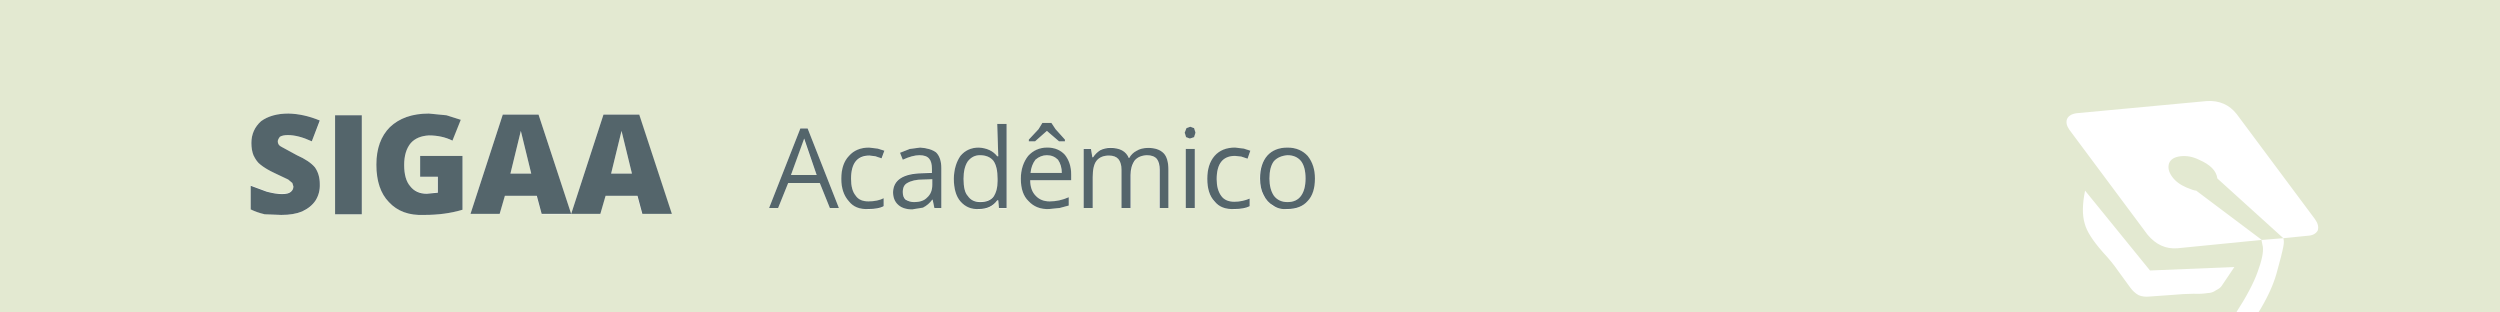 
<svg xmlns="http://www.w3.org/2000/svg" version="1.1" xmlns:xlink="http://www.w3.org/1999/xlink" preserveAspectRatio="none" x="0px" y="0px" width="360px" height="45px" viewBox="0 0 360 45">
<defs>
<g id="icone_10_svg_0_Layer0_0_MEMBER_0_FILL">
<path fill="#E3E9D1" stroke="none" d="
M 325.7 34.6
L 328.8 34.35 319.3 25.75
Q 319.1 24.1 316.65 23.05 315.35 22.4 314 22.55 312.7 22.7 312.35 23.55 312.05 24.45 312.75 25.45 313.45 26.45 314.85 27.05 315.9 27.5 316.25 27.5
L 325.7 34.6
M 325.85 35.6
L 325.65 34.6 313.55 35.8
Q 311.05 36 309.25 33.85
L 298 18.75
Q 297.4 17.9 297.65 17.2 297.95 16.5 299.05 16.35
L 317.8 14.6
Q 320.5 14.45 322.1 16.5
L 333.35 31.6
Q 334 32.5 333.75 33.25 333.35 33.95 332.3 34
L 328.8 34.35
Q 328.95 34.8 328.8 35.55 328.6 36.65 327.8 39.5 327.05 42.1 325.15 45.15
L 360 45.15 360 0 0 0 0 45.15 321.95 45.15
Q 324.25 41.6 325.1 39.2 326 36.75 325.85 35.6
M 300.2 32.25
Q 299.65 30.45 300.25 27.5
L 309.6 39 321.75 38.5 319.9 41.25
Q 319.7 41.55 319.1 41.85 318.55 42.25 317.9 42.25 317 42.4 315.9 42.35 314.65 42.35 312.35 42.55
L 309.55 42.75
Q 308.65 42.85 307.95 42.55 307.25 42.15 306.75 41.45
L 305 39.05
Q 304.15 37.8 302.8 36.35 300.6 33.85 300.2 32.25
M 185.4 21.3
Q 187.25 21.3 188.25 22.55 189.3 23.75 189.3 25.8 189.3 27.85 188.25 29.05 187.2 30.2 185.3 30.2 184.15 30.2 183.3 29.7 182.45 29.1 181.9 28.1 181.4 27 181.4 25.75 181.4 23.7 182.5 22.45 183.55 21.3 185.4 21.3
M 170.85 18.5
L 171.4 18.3 171.95 18.5 172.15 19.15 171.95 19.8 171.4 20 170.85 19.8 170.65 19.15 170.85 18.5
M 166.95 24.45
Q 166.95 23.45 166.55 22.9 166.15 22.4 165.15 22.4 164 22.45 163.45 23.15 162.85 23.9 162.85 25.25
L 162.85 30 161.55 30 161.55 24.5
Q 161.55 23.5 161.1 22.95 160.65 22.45 159.75 22.45 158.5 22.45 157.9 23.2 157.35 23.9 157.35 25.55
L 157.35 30 156.05 30 156.05 21.45 157.1 21.45 157.3 22.65 157.4 22.65
Q 157.7 22.2 158.4 21.65 159.3 21.3 159.9 21.3 161.95 21.4 162.55 22.75
L 162.6 22.75
Q 163 22.15 163.75 21.75 164.4 21.35 165.35 21.35 166.8 21.35 167.55 22.1 168.25 22.8 168.25 24.5
L 168.25 30 166.95 30 166.95 24.45
M 170.75 21.5
L 172.05 21.5 172.05 30 170.75 30 170.75 21.5
M 174.9 22.55
Q 175.95 21.35 177.85 21.35
L 179.1 21.5 180.05 21.75 179.65 22.9 178.75 22.6 177.85 22.5
Q 175.2 22.5 175.2 25.85 175.2 27.35 175.85 28.25 176.45 29.1 177.75 29.1 178.85 29.1 179.95 28.65
L 179.95 29.8
Q 179 30.2 177.75 30.2 175.85 30.2 174.9 29.1 173.85 27.9 173.85 25.85 173.85 23.7 174.9 22.55
M 150.1 17.75
L 151.35 17.75 152 18.65 153.35 20.15 153.35 20.4 152.5 20.4 150.75 18.9 149.05 20.4 148.15 20.4 148.15 20.15 149.55 18.65 150.1 17.75
M 143.6 17.9
L 144.95 17.9 144.95 30.05 143.85 30.05 143.75 28.95 143.6 28.95
Q 142.75 30.2 140.95 30.2 139.3 30.2 138.3 29.05 137.35 27.95 137.35 25.75 137.45 23.65 138.3 22.5 139.3 21.3 140.95 21.3 142.7 21.4 143.6 22.55
L 143.75 22.55 143.6 17.9
M 148.05 22.5
Q 149.2 21.3 150.8 21.35 152.45 21.35 153.35 22.4 154.25 23.55 154.25 25.15
L 154.25 26 148.35 26
Q 148.35 27.45 149.15 28.25 149.9 29.05 151.15 29.05 152.55 29.05 153.9 28.45
L 153.9 29.65 152.6 30 151.1 30.15
Q 149.25 30.25 148.1 29 147 27.95 147 25.8 147 23.85 148.05 22.5
M 126.05 22.55
L 125.2 22.5
Q 122.55 22.5 122.55 25.85 122.55 27.35 123.2 28.25 123.8 29.1 125.1 29.1 126.2 29.1 127.3 28.65
L 127.3 29.8
Q 126.35 30.2 125.1 30.2 123.2 30.2 122.25 29.05 121.2 27.95 121.2 25.8 121.2 23.7 122.25 22.5 123.3 21.3 125.2 21.3
L 126.45 21.45 127.35 21.75 127 22.85 126.05 22.55
M 129.6 22.05
L 131 21.5 132.5 21.3
Q 134 21.4 134.8 22 135.55 22.75 135.55 24.2
L 135.55 30 134.55 30 134.3 28.8 134.25 28.8
Q 133.55 29.65 132.9 29.9
L 131.35 30.15
Q 130.1 30.25 129.35 29.5 128.6 28.9 128.6 27.65 128.7 25.1 132.75 24.95
L 134.2 24.9 134.2 24.4
Q 134.2 23.35 133.8 22.9 133.45 22.4 132.4 22.4 131.4 22.4 130 23.05
L 129.6 22.05
M 115.25 18.55
L 116.3 18.55 120.8 30 119.5 30 118.05 26.4 113.5 26.4 112.05 30 110.75 30 115.25 18.55
M 86.9 16.55
L 92 16.55 96.7 30.85 92.45 30.85 91.75 28.25 87.15 28.25 86.45 30.85 82.25 30.85 86.9 16.55
M 72.4 16.55
L 77.55 16.55 82.25 30.9 78 30.9 77.25 28.25 72.65 28.25 71.95 30.85 67.75 30.85 72.4 16.55
M 61.75 16.4
L 64.25 16.65
Q 64.65 16.75 66.3 17.3
L 65.1 20.3
Q 63.6 19.55 61.75 19.55 60.05 19.65 59.1 20.65 58.2 21.85 58.2 23.8 58.2 25.75 59 26.85 59.9 27.9 61.45 27.9
L 63 27.75 63 25.5 60.5 25.5 60.5 22.5 66.6 22.5 66.6 30.2
Q 64.2 31 61.1 31 57.9 31.15 56 29.15 54.25 27.35 54.25 23.7 54.25 20.2 56.2 18.3 58.2 16.4 61.75 16.4
M 44.9 20.4
Q 42.9 19.5 41.45 19.5 40.7 19.5 40.3 19.75 40 20.05 40 20.4 40 20.9 40.4 21.15
L 42.75 22.4
Q 44.55 23.2 45.35 24.15 46.05 25.15 46.05 26.55 46.1 27.85 45.45 28.9 44.75 30 43.5 30.5 42.3 31 40.5 31
L 38.1 30.85
Q 37.05 30.7 36.1 30.15
L 36.1 26.75 38.4 27.6
Q 39.45 27.95 40.6 27.95 41.5 27.95 41.85 27.65 42.25 27.4 42.25 26.85
L 42.1 26.35 41.55 25.9 39.65 25
Q 38.45 24.45 37.55 23.75 36.9 23.3 36.55 22.4 36.2 21.7 36.2 20.65 36.2 18.7 37.65 17.5 39.05 16.4 41.6 16.4 43.7 16.45 46.1 17.4
L 44.9 20.4
M 48.25 16.65
L 52.1 16.65 52.1 30.9 48.25 30.9 48.25 16.65
M 73.5 25.05
L 76.5 25.05 75 18.9 73.5 25.05
M 88 25.05
L 91 25.05 89.5 18.9 88 25.05
M 113.9 25.25
L 117.6 25.25 115.75 20 113.9 25.25
M 134.25 26.65
L 134.25 25.8 132.95 25.85
Q 131.35 25.95 130.7 26.35 130 26.75 130 27.65 130 28.45 130.45 28.75 130.95 29.15 131.65 29.15 132.9 29.15 133.55 28.5 134.25 27.8 134.25 26.65
M 150.75 22.4
Q 149.85 22.4 149.1 23.05 148.5 23.85 148.4 24.95
L 152.9 24.95
Q 152.9 23.85 152.35 23.05 151.7 22.4 150.75 22.4
M 141.1 22.4
Q 140.1 22.4 139.35 23.3 138.75 24.1 138.75 25.8 138.75 27.5 139.35 28.25 139.9 29.1 141.15 29.1 142.45 29.1 143.05 28.35 143.65 27.7 143.65 26.05
L 143.65 25.75
Q 143.65 24.2 143.05 23.15 142.45 22.4 141.1 22.4
M 187.35 23.25
Q 186.65 22.4 185.4 22.4 184.15 22.5 183.45 23.25 182.8 24.1 182.8 25.75 182.8 27.3 183.45 28.25 184.15 29.15 185.4 29.15 186.7 29.15 187.35 28.25 188 27.35 188 25.75 188 24.1 187.35 23.25 Z"/>
</g>

<g id="icone_10_svg_0_Layer0_0_MEMBER_1_FILL">
<path fill="#54656B" stroke="none" d="
M 44.9 20.4
L 46.05 17.4
Q 43.75 16.45 41.55 16.4 39.1 16.4 37.6 17.5 36.2 18.75 36.2 20.65 36.2 21.65 36.5 22.4 36.95 23.35 37.5 23.75 38.3 24.4 39.6 25
L 41.5 25.9 42.1 26.4 42.25 26.9
Q 42.25 27.4 41.85 27.7 41.5 28 40.6 28 39.7 28 38.4 27.65
L 36.1 26.8 36.1 30.2
Q 37 30.65 38.1 30.9
L 40.5 31
Q 42.3 31 43.5 30.5 44.8 29.9 45.45 28.9 46.1 27.85 46.05 26.55 46.05 25.15 45.35 24.15 44.55 23.2 42.75 22.4
L 40.45 21.15
Q 40 20.9 40 20.4 40 20.15 40.3 19.75 40.7 19.5 41.45 19.5 42.95 19.5 44.9 20.4
M 52.1 16.65
L 48.25 16.65 48.25 30.9 52.1 30.9 52.1 16.65
M 61.75 19.55
Q 63.65 19.55 65.15 20.3
L 66.35 17.3 64.3 16.65 61.75 16.4
Q 58.2 16.4 56.15 18.35 54.2 20.3 54.2 23.75 54.2 27.3 56 29.15 57.85 31.15 61.1 31 64.15 31 66.6 30.25
L 66.6 22.5 60.5 22.5 60.5 25.5 63.05 25.5 63.05 27.8 61.45 27.95
Q 59.9 27.95 59.05 26.85 58.2 25.85 58.2 23.8 58.2 21.8 59.15 20.65 60.05 19.65 61.75 19.55
M 77.55 16.55
L 72.4 16.55 67.75 30.85 71.95 30.85 72.7 28.25 77.3 28.25 78 30.85 82.25 30.85 77.55 16.55
M 76.5 25.05
L 73.5 25.05 75 18.9 76.5 25.05
M 92.05 16.55
L 86.9 16.55 82.25 30.85 86.45 30.85 87.2 28.25 91.8 28.25 92.5 30.85 96.75 30.85 92.05 16.55
M 91 25.05
L 88 25.05 89.5 18.9 91 25.05
M 116.3 18.55
L 115.25 18.55 110.75 30 112.05 30 113.5 26.4 118.05 26.4 119.5 30 120.8 30 116.3 18.55
M 117.6 25.25
L 113.9 25.25 115.8 20 117.6 25.25
M 129.6 22.05
L 130 23.05
Q 131.4 22.4 132.4 22.4 133.4 22.4 133.8 22.9 134.2 23.35 134.2 24.4
L 134.2 24.95 132.75 25
Q 128.7 25.1 128.6 27.7 128.6 28.9 129.35 29.55 130.05 30.2 131.35 30.2
L 132.9 29.95
Q 133.7 29.55 134.25 28.8
L 134.3 28.8 134.55 30 135.55 30 135.55 24.25
Q 135.55 22.75 134.8 22 134 21.4 132.5 21.3
L 131 21.5 129.6 22.05
M 134.25 26.65
Q 134.25 27.85 133.5 28.5 132.9 29.15 131.6 29.15 131 29.15 130.4 28.8 130 28.45 130 27.7 130 26.75 130.65 26.4 131.5 25.9 132.9 25.9
L 134.25 25.85 134.25 26.65
M 125.2 22.45
L 126.05 22.55 126.95 22.85 127.35 21.75 126.4 21.45 125.15 21.3
Q 123.3 21.3 122.25 22.5 121.15 23.65 121.15 25.8 121.15 27.85 122.25 29.05 123.2 30.25 125.05 30.15 126.5 30.15 127.25 29.75
L 127.25 28.6
Q 126.35 29.05 125.05 29.05 123.75 29.05 123.2 28.2 122.55 27.4 122.55 25.8 122.55 22.45 125.2 22.45
M 150.8 21.3
Q 149.15 21.3 148.05 22.5 147 23.85 147 25.8 147 27.95 148.1 29 149.25 30.25 151.1 30.15
L 152.6 30 153.9 29.65 153.9 28.45
Q 152.55 29.05 151.15 29.05 149.9 29.05 149.15 28.25 148.35 27.45 148.35 26
L 154.25 26 154.25 25.15
Q 154.25 23.5 153.35 22.35 152.4 21.3 150.8 21.3
M 149.1 23.05
Q 149.85 22.4 150.75 22.4 151.7 22.4 152.35 23.05 152.9 23.85 152.9 24.95
L 148.4 24.95
Q 148.5 23.85 149.1 23.05
M 144.95 17.9
L 143.6 17.9 143.75 22.55 143.6 22.55
Q 142.7 21.4 140.95 21.3 139.3 21.3 138.3 22.5 137.4 23.8 137.35 25.75 137.35 27.95 138.3 29.05 139.35 30.25 140.95 30.15 142.7 30.15 143.6 28.9
L 143.75 28.9 143.85 30 144.95 30 144.95 17.9
M 139.35 23.3
Q 140.05 22.4 141.1 22.4 142.4 22.4 143.05 23.2 143.65 24.05 143.65 25.8
L 143.65 26.1
Q 143.65 27.55 143.05 28.4 142.45 29.15 141.15 29.15 139.95 29.15 139.35 28.25 138.75 27.6 138.75 25.8 138.75 24.2 139.35 23.3
M 151.4 17.75
L 150.1 17.75 149.55 18.65 148.15 20.15 148.15 20.4 149.05 20.4 150.75 18.9 152.5 20.4 153.35 20.4 153.35 20.15 152 18.65 151.4 17.75
M 180.05 21.75
L 179.1 21.45 177.85 21.3
Q 175.95 21.3 174.9 22.5 173.85 23.7 173.85 25.8 173.85 27.95 174.9 29.05 175.85 30.25 177.75 30.15 179.15 30.15 179.95 29.75
L 179.95 28.65
Q 178.85 29.1 177.75 29.1 176.45 29.1 175.85 28.25 175.2 27.35 175.2 25.85 175.2 22.5 177.85 22.5
L 178.75 22.6 179.65 22.9 180.05 21.75
M 172.05 21.5
L 170.75 21.5 170.75 30 172.05 30 172.05 21.5
M 165.15 22.4
Q 166.15 22.4 166.6 22.95 167 23.5 167 24.5
L 167 30 168.25 30 168.25 24.5
Q 168.25 22.8 167.55 22.1 166.8 21.35 165.35 21.35 164.35 21.35 163.7 21.75 163 22.1 162.6 22.8
L 162.55 22.8
Q 161.95 21.35 159.9 21.35 159.1 21.35 158.4 21.7 157.8 22.1 157.4 22.7
L 157.3 22.7 157.1 21.5 156.05 21.5 156.05 30 157.35 30 157.35 25.55
Q 157.35 23.9 157.9 23.2 158.5 22.45 159.7 22.45 160.6 22.45 161.05 22.95 161.5 23.5 161.5 24.5
L 161.5 30 162.8 30 162.8 25.25
Q 162.8 24 163.4 23.15 164 22.45 165.15 22.4
M 171.95 18.5
L 171.4 18.3 170.85 18.5 170.6 19.15 170.8 19.8 171.35 20 171.95 19.8 172.15 19.15 171.95 18.5
M 188.3 22.5
Q 187.2 21.3 185.4 21.3 183.55 21.3 182.5 22.45 181.45 23.65 181.45 25.75 181.45 27.15 181.95 28.1 182.45 29.15 183.35 29.65 184.2 30.25 185.35 30.15 187.3 30.15 188.3 29 189.35 27.9 189.35 25.75 189.35 23.8 188.3 22.5
M 183.45 23.25
Q 184.15 22.5 185.4 22.4 186.65 22.4 187.35 23.25 188 24.1 188 25.75 188 27.35 187.35 28.25 186.7 29.15 185.4 29.15 184.15 29.15 183.45 28.25 182.8 27.3 182.8 25.75 182.8 24.1 183.45 23.25 Z"/>
</g>
</defs>

<g transform="matrix( 1, 0, 0, 1, 0,-0.05) ">
<g transform="matrix( 1, 0, 0, 1, 0,0) ">
<use xlink:href="#icone_10_svg_0_Layer0_0_MEMBER_0_FILL"/>
</g>

<g transform="matrix( 1, 0, 0, 1, 0,0) ">
<use xlink:href="#icone_10_svg_0_Layer0_0_MEMBER_1_FILL"/>
</g>
</g>
</svg>
